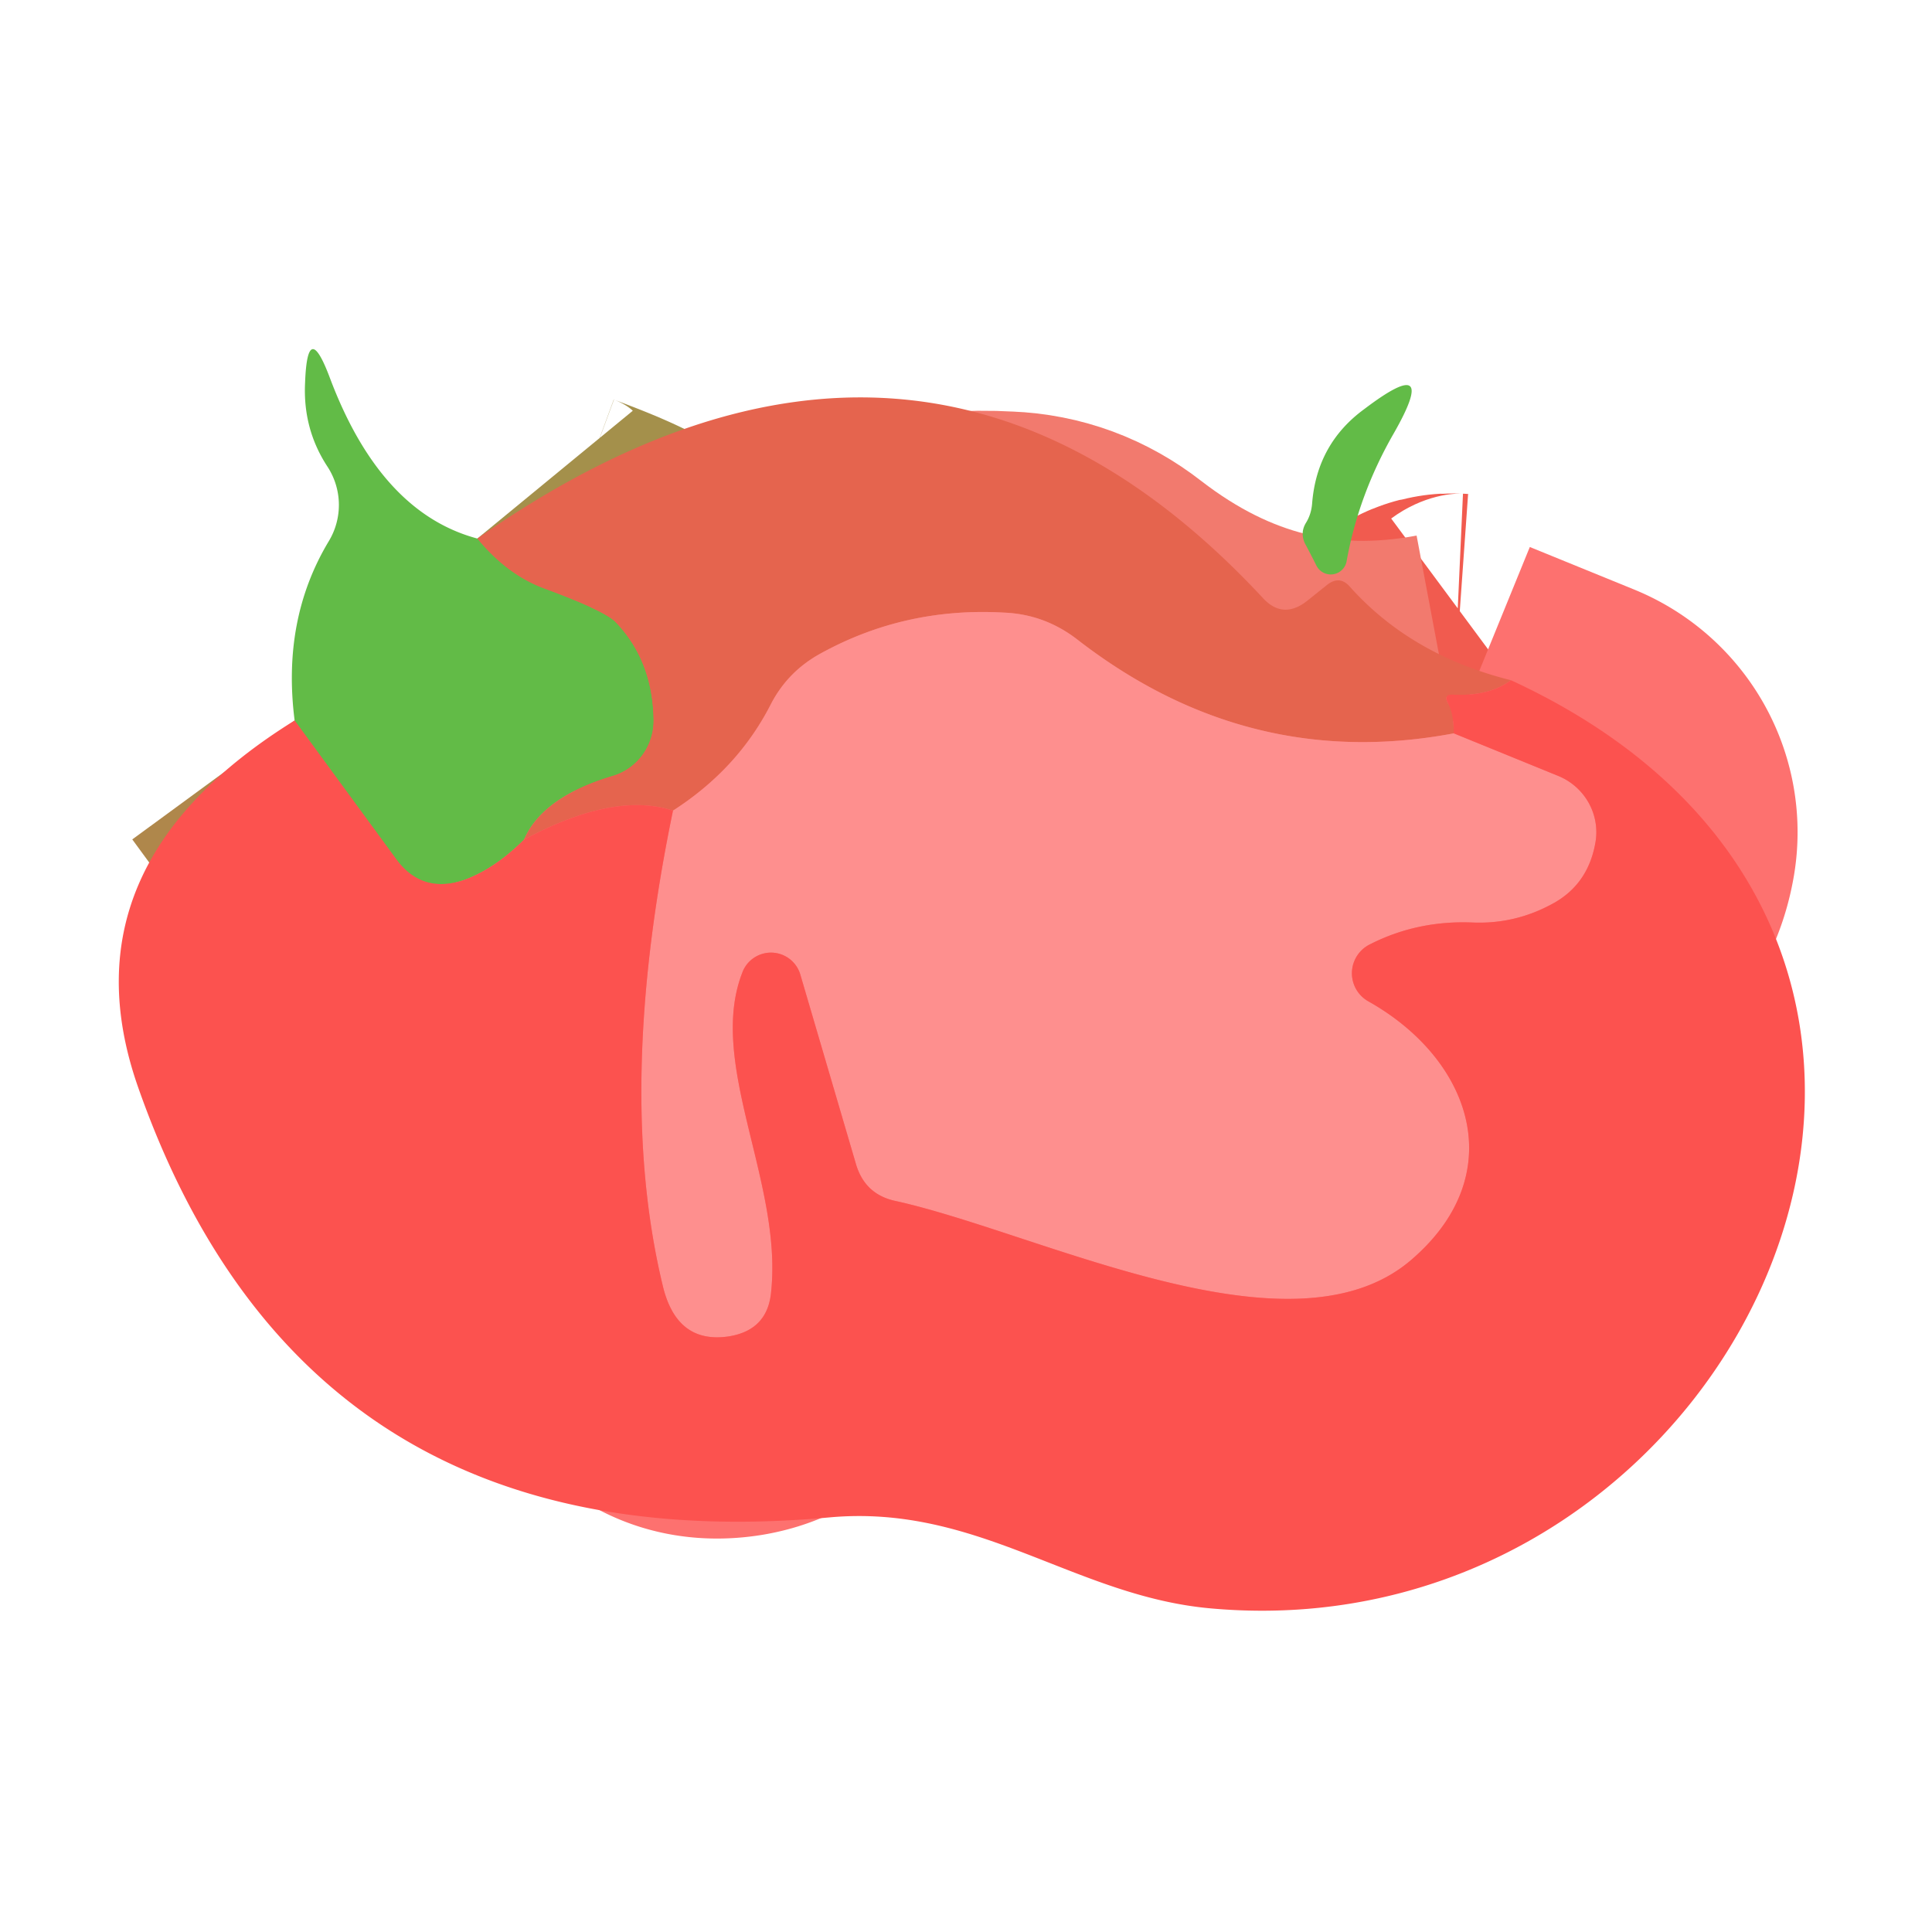 <?xml version="1.0" encoding="UTF-8" standalone="no"?>
<!DOCTYPE svg PUBLIC "-//W3C//DTD SVG 1.1//EN" "http://www.w3.org/Graphics/SVG/1.1/DTD/svg11.dtd">
<svg xmlns="http://www.w3.org/2000/svg" version="1.1" viewBox="0.00 0.00 24.00 24.00">
<g stroke-width="5.00" fill="none" stroke-linecap="butt">
<path stroke="#a4904b" vector-effect="non-scaling-stroke" d="
  M 5.93 6.69
  Q 6.30 7.14 6.76 7.31
  Q 7.52 7.59 7.65 7.73
  Q 8.11 8.21 8.12 8.95
  A 0.72 0.71 81.9 0 1 7.61 9.64
  Q 6.74 9.90 6.51 10.43"
/>
<path stroke="#af874b" vector-effect="non-scaling-stroke" d="
  M 6.51 10.43
  Q 6.15 10.79 5.77 10.93
  Q 5.24 11.11 4.92 10.67
  L 3.66 8.95"
/>
<path stroke="#f15b4f" vector-effect="non-scaling-stroke" d="
  M 18.77 8.45
  Q 18.50 8.65 18.06 8.63
  Q 17.92 8.62 17.99 8.74
  Q 18.06 8.87 18.06 9.11"
/>
<path stroke="#f27a6e" vector-effect="non-scaling-stroke" d="
  M 18.06 9.11
  Q 15.51 9.59 13.39 7.95
  Q 12.98 7.63 12.47 7.61
  Q 11.24 7.54 10.19 8.12
  Q 9.79 8.34 9.58 8.74
  Q 9.17 9.55 8.36 10.07"
/>
<path stroke="#f15b4f" vector-effect="non-scaling-stroke" d="
  M 8.36 10.07
  Q 7.63 9.83 6.51 10.43"
/>
<path stroke="#fd716f" vector-effect="non-scaling-stroke" d="
  M 18.06 9.11
  L 19.36 9.64
  A 0.76 0.75 16.0 0 1 19.82 10.46
  Q 19.73 10.99 19.28 11.23
  Q 18.82 11.48 18.30 11.46
  Q 17.61 11.43 17.02 11.73
  A 0.40 0.40 0.0 0 0 17.00 12.44
  C 18.28 13.16 18.78 14.59 17.52 15.66
  C 16.03 16.92 12.93 15.32 11.13 14.92
  Q 10.74 14.84 10.63 14.45
  L 9.94 12.10
  A 0.38 0.38 0.0 0 0 9.23 12.06
  C 8.77 13.19 9.72 14.67 9.58 16.04
  Q 9.54 16.52 9.06 16.60
  Q 8.42 16.70 8.24 16.00
  Q 7.64 13.55 8.36 10.07"
/>
</g>
<path fill="#62bb47" d="
  M 5.93 6.69
  Q 6.30 7.14 6.76 7.31
  Q 7.52 7.59 7.65 7.73
  Q 8.11 8.21 8.12 8.95
  A 0.72 0.71 81.9 0 1 7.61 9.64
  Q 6.74 9.90 6.51 10.43
  Q 6.15 10.79 5.77 10.93
  Q 5.24 11.11 4.92 10.67
  L 3.66 8.95
  Q 3.50 7.70 4.08 6.73
  A 0.87 0.87 0.0 0 0 4.07 5.80
  Q 3.76 5.33 3.79 4.75
  Q 3.82 3.95 4.10 4.70
  Q 4.73 6.37 5.93 6.69
  Z"
/>
<path fill="#62bb47" d="
  M 16.30 6.25
  Q 16.36 5.51 16.95 5.08
  Q 17.90 4.36 17.31 5.39
  Q 16.88 6.14 16.73 6.96
  A 0.20 0.20 0.0 0 1 16.35 7.02
  Q 16.28 6.88 16.21 6.75
  Q 16.15 6.62 16.22 6.50
  Q 16.29 6.39 16.30 6.25
  Z"
/>
<path fill="#e5644e" d="
  M 18.77 8.45
  Q 18.50 8.65 18.06 8.63
  Q 17.92 8.62 17.99 8.74
  Q 18.06 8.87 18.06 9.11
  Q 15.51 9.59 13.39 7.95
  Q 12.98 7.63 12.47 7.61
  Q 11.24 7.54 10.19 8.12
  Q 9.79 8.34 9.58 8.74
  Q 9.17 9.55 8.36 10.07
  Q 7.63 9.83 6.51 10.43
  Q 6.74 9.90 7.61 9.64
  A 0.72 0.71 81.9 0 0 8.12 8.95
  Q 8.11 8.21 7.65 7.73
  Q 7.52 7.59 6.76 7.31
  Q 6.30 7.14 5.93 6.69
  Q 11.42 2.85 15.68 7.42
  Q 15.93 7.70 16.23 7.47
  L 16.48 7.27
  Q 16.64 7.14 16.77 7.29
  Q 17.53 8.14 18.77 8.45
  Z"
/>
<path fill="#fe8f8e" d="
  M 18.06 9.11
  L 19.36 9.64
  A 0.76 0.75 16.0 0 1 19.82 10.46
  Q 19.73 10.99 19.28 11.23
  Q 18.82 11.48 18.30 11.46
  Q 17.61 11.43 17.02 11.73
  A 0.40 0.40 0.0 0 0 17.00 12.44
  C 18.28 13.16 18.78 14.59 17.52 15.66
  C 16.03 16.92 12.93 15.32 11.13 14.92
  Q 10.74 14.84 10.63 14.45
  L 9.94 12.10
  A 0.38 0.38 0.0 0 0 9.23 12.06
  C 8.77 13.19 9.72 14.67 9.58 16.04
  Q 9.54 16.52 9.06 16.60
  Q 8.42 16.70 8.24 16.00
  Q 7.64 13.55 8.36 10.07
  Q 9.17 9.55 9.58 8.74
  Q 9.79 8.34 10.19 8.12
  Q 11.24 7.54 12.47 7.61
  Q 12.98 7.63 13.39 7.95
  Q 15.51 9.59 18.06 9.11
  Z"
/>
<path fill="#fc524f" d="
  M 18.77 8.45
  C 25.77 11.68 21.69 20.58 15.04 19.98
  C 13.35 19.83 12.15 18.68 10.30 18.85
  Q 3.79 19.44 1.71 13.49
  Q 0.76 10.75 3.66 8.95
  L 4.92 10.67
  Q 5.24 11.11 5.77 10.93
  Q 6.15 10.79 6.51 10.43
  Q 7.63 9.83 8.36 10.07
  Q 7.64 13.55 8.24 16.00
  Q 8.42 16.70 9.06 16.60
  Q 9.54 16.52 9.58 16.04
  C 9.72 14.67 8.77 13.19 9.23 12.06
  A 0.38 0.38 0.0 0 1 9.94 12.10
  L 10.63 14.45
  Q 10.74 14.84 11.13 14.92
  C 12.93 15.32 16.03 16.92 17.52 15.66
  C 18.78 14.59 18.28 13.16 17.00 12.44
  A 0.40 0.40 0.0 0 1 17.02 11.73
  Q 17.61 11.43 18.30 11.46
  Q 18.82 11.48 19.28 11.23
  Q 19.73 10.99 19.82 10.46
  A 0.76 0.75 16.0 0 0 19.36 9.64
  L 18.06 9.11
  Q 18.06 8.87 17.99 8.74
  Q 17.92 8.62 18.06 8.63
  Q 18.50 8.65 18.77 8.45
  Z"
/>
</svg>
